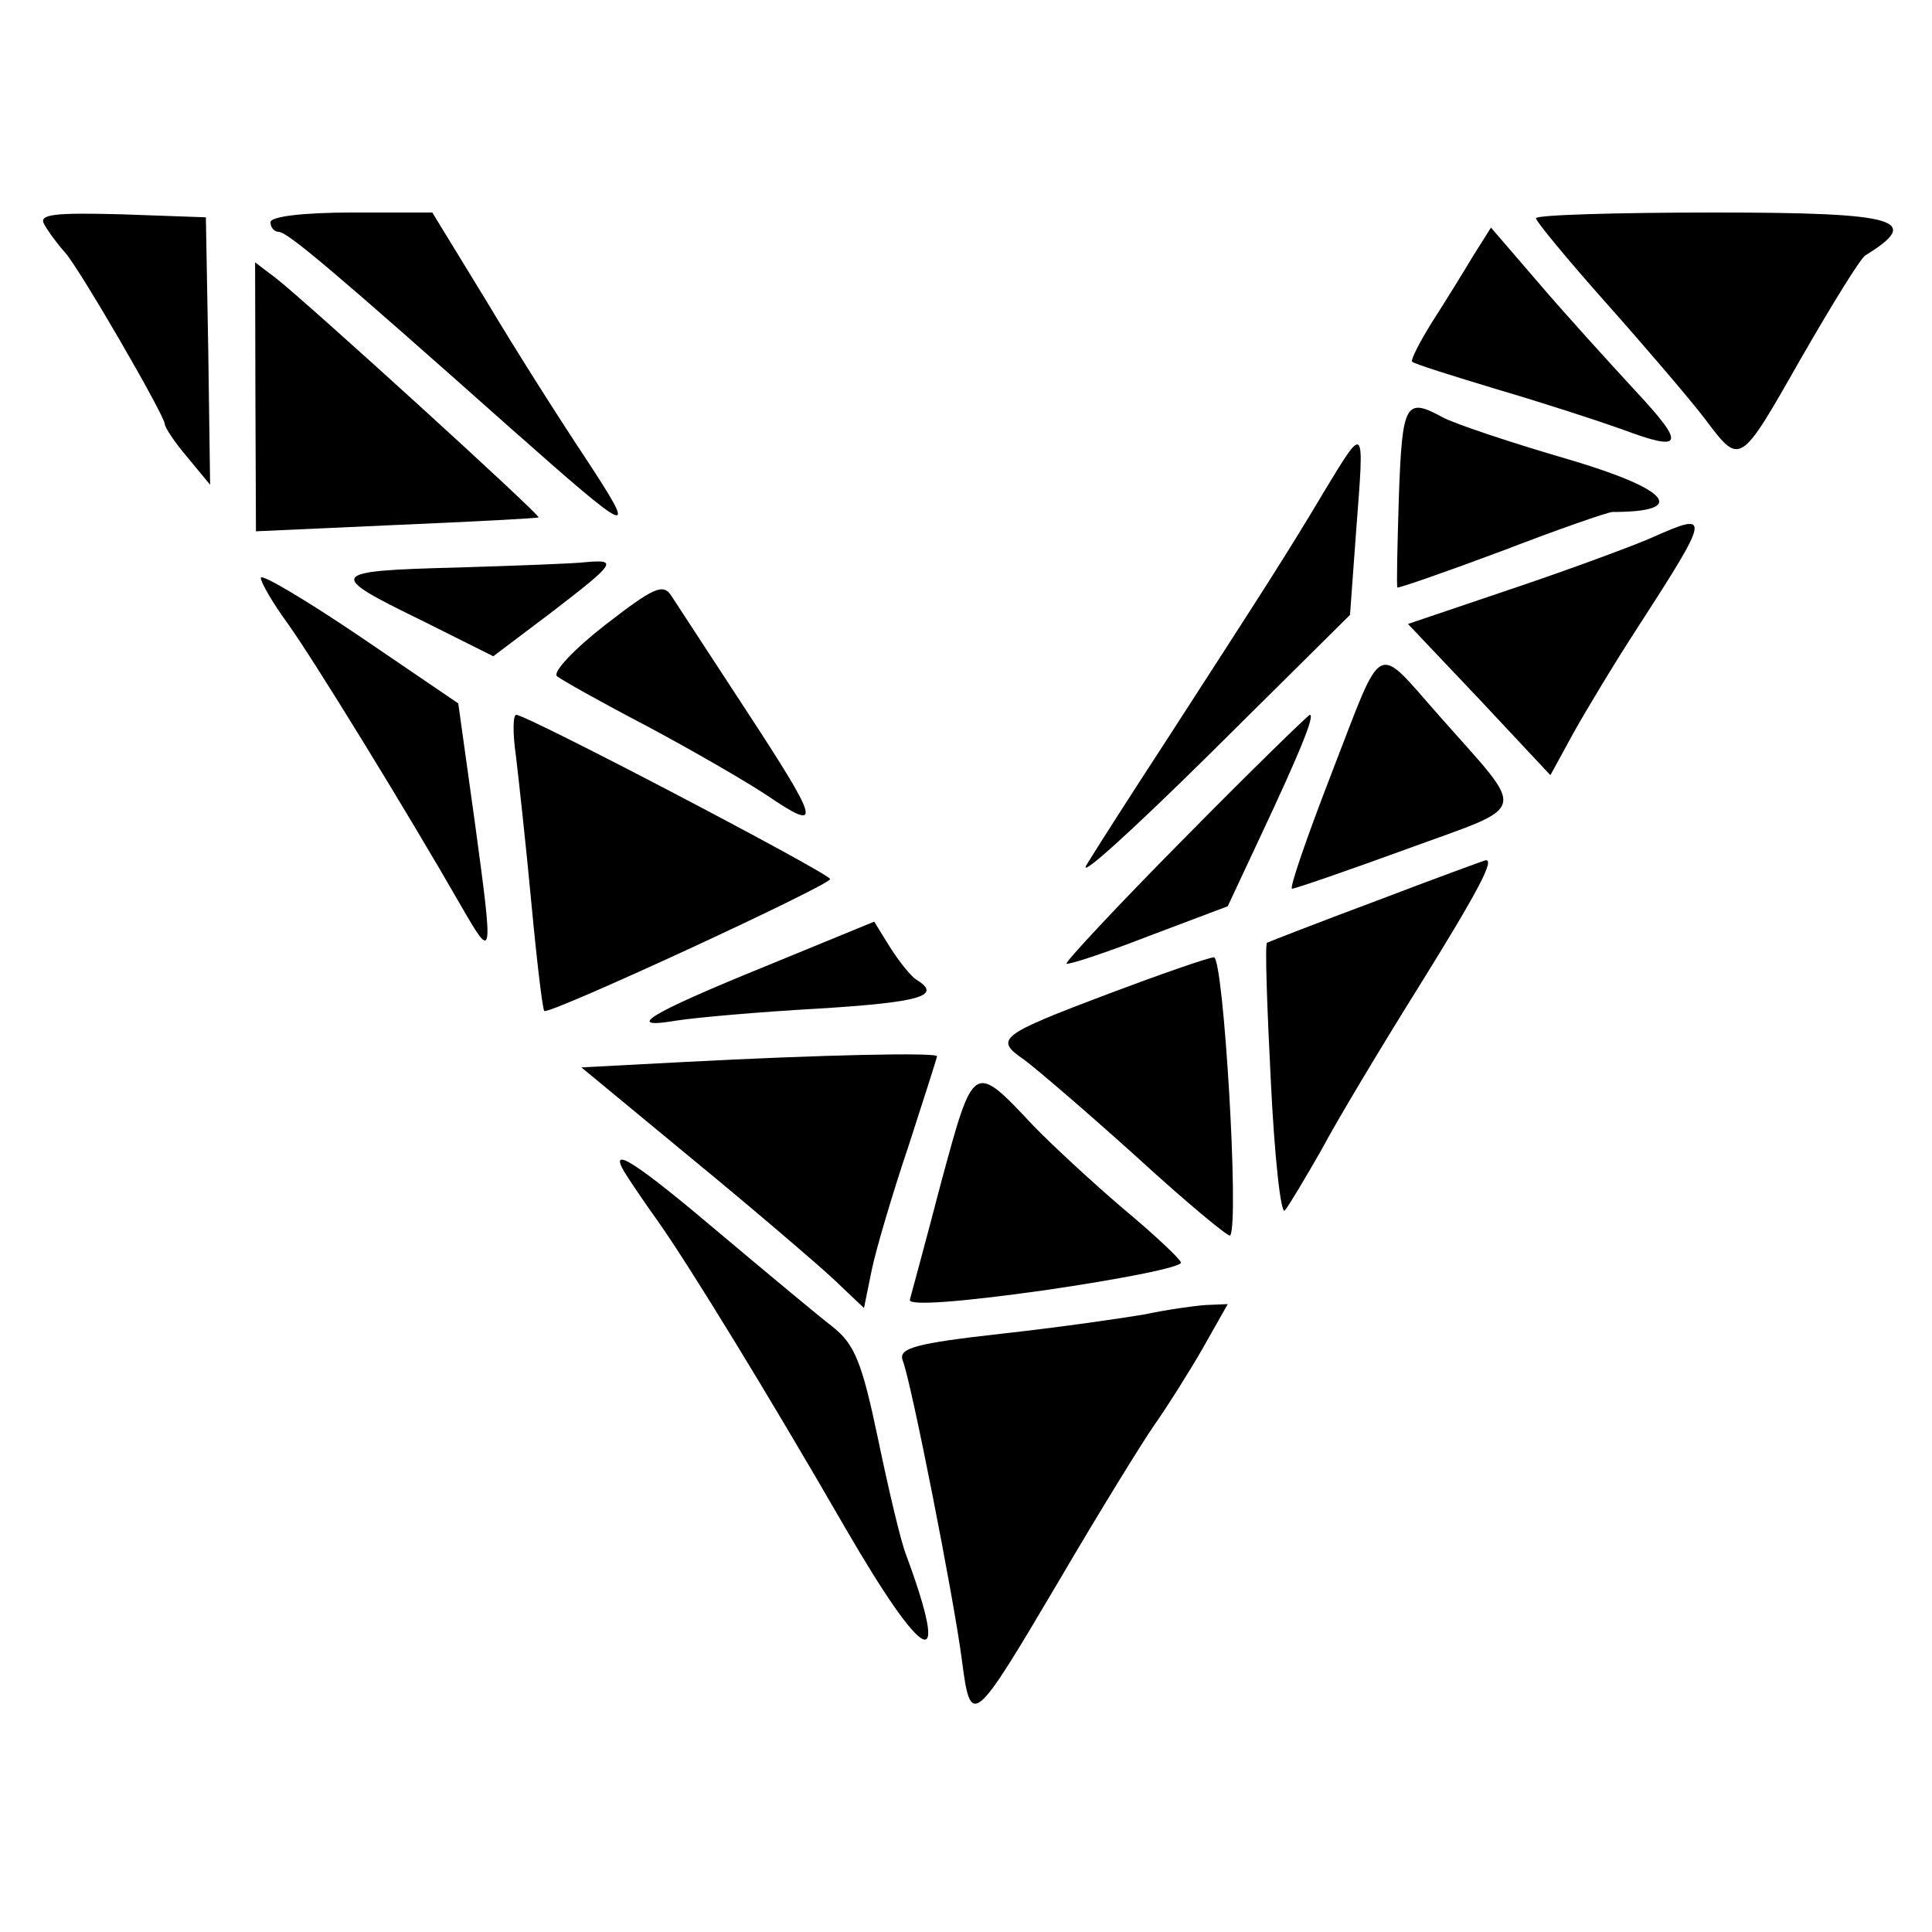 <?xml version="1.0" encoding="UTF-8"?>
<svg xmlns="http://www.w3.org/2000/svg" xmlns:xlink="http://www.w3.org/1999/xlink" width="25px" height="25px" viewBox="0 0 25 25" version="1.1">
<g id="surface1">
<path style=" stroke:none;fill-rule:nonzero;fill-opacity:1;" d="M 0.57 2.898 C 0.617 2.988 0.742 3.156 0.844 3.27 C 1.039 3.492 2.125 5.367 2.133 5.488 C 2.133 5.531 2.262 5.727 2.426 5.918 L 2.719 6.273 L 2.695 4.543 L 2.664 2.812 L 1.57 2.773 C 0.707 2.75 0.5 2.773 0.57 2.898 Z M 0.57 2.898 "/>
<path style=" stroke:none;fill-rule:nonzero;fill-opacity:1;" d="M 3.5 2.875 C 3.5 2.945 3.551 3 3.605 3 C 3.719 3 4.32 3.508 6.605 5.539 C 8.207 6.957 8.273 6.988 7.57 5.918 C 7.258 5.449 6.68 4.543 6.301 3.906 L 5.594 2.75 L 4.551 2.75 C 3.93 2.75 3.5 2.801 3.5 2.875 Z M 3.5 2.875 "/>
<path style=" stroke:none;fill-rule:nonzero;fill-opacity:1;" d="M 19.875 2.824 C 19.875 2.863 20.281 3.355 20.781 3.918 C 21.281 4.48 21.852 5.148 22.051 5.406 C 22.523 6.031 22.5 6.051 23.312 4.625 C 23.707 3.938 24.074 3.344 24.137 3.305 C 24.887 2.844 24.562 2.75 22.195 2.75 C 20.918 2.75 19.875 2.781 19.875 2.824 Z M 19.875 2.824 "/>
<path style=" stroke:none;fill-rule:nonzero;fill-opacity:1;" d="M 19.062 3.312 C 18.938 3.52 18.699 3.906 18.531 4.168 C 18.367 4.43 18.25 4.664 18.273 4.68 C 18.293 4.707 18.793 4.863 19.375 5.039 C 19.961 5.211 20.68 5.445 20.988 5.555 C 21.789 5.855 21.82 5.762 21.156 5.051 C 20.832 4.699 20.273 4.086 19.926 3.68 L 19.293 2.945 Z M 19.062 3.312 "/>
<path style=" stroke:none;fill-rule:nonzero;fill-opacity:1;" d="M 3.305 5.133 L 3.312 6.875 L 5.125 6.793 C 6.125 6.75 6.949 6.707 6.969 6.695 C 7 6.668 4 3.938 3.574 3.602 L 3.301 3.395 Z M 3.305 5.133 "/>
<path style=" stroke:none;fill-rule:nonzero;fill-opacity:1;" d="M 18.102 6.406 C 18.082 7.043 18.07 7.582 18.082 7.602 C 18.086 7.617 18.695 7.406 19.426 7.133 C 20.156 6.852 20.805 6.625 20.867 6.625 C 21.852 6.625 21.605 6.332 20.312 5.949 C 19.555 5.73 18.812 5.48 18.664 5.398 C 18.188 5.137 18.145 5.219 18.102 6.406 Z M 18.102 6.406 "/>
<path style=" stroke:none;fill-rule:nonzero;fill-opacity:1;" d="M 17.137 6.355 C 16.676 7.133 16.324 7.676 15.105 9.562 C 14.656 10.25 14.188 10.98 14.062 11.188 C 13.938 11.395 14.648 10.75 15.648 9.762 L 17.469 7.957 L 17.551 6.836 C 17.656 5.477 17.664 5.488 17.137 6.355 Z M 17.137 6.355 "/>
<path style=" stroke:none;fill-rule:nonzero;fill-opacity:1;" d="M 21.375 6.957 C 21.137 7.062 20.324 7.363 19.582 7.613 L 18.219 8.074 L 19.145 9.051 L 20.062 10.031 L 20.363 9.48 C 20.531 9.18 20.898 8.57 21.188 8.125 C 22.137 6.656 22.145 6.613 21.375 6.957 Z M 21.375 6.957 "/>
<path style=" stroke:none;fill-rule:nonzero;fill-opacity:1;" d="M 5.906 7.344 C 4.242 7.387 4.219 7.426 5.445 8.023 L 6.383 8.492 L 7.133 7.926 C 7.957 7.293 8 7.238 7.594 7.273 C 7.438 7.293 6.68 7.32 5.906 7.344 Z M 5.906 7.344 "/>
<path style=" stroke:none;fill-rule:nonzero;fill-opacity:1;" d="M 3.375 7.477 C 3.375 7.539 3.531 7.805 3.727 8.074 C 4.055 8.531 5.273 10.512 5.969 11.727 C 6.383 12.445 6.387 12.426 6.145 10.645 L 5.93 9.102 L 4.648 8.23 C 3.949 7.758 3.375 7.418 3.375 7.477 Z M 3.375 7.477 "/>
<path style=" stroke:none;fill-rule:nonzero;fill-opacity:1;" d="M 7.832 8.086 C 7.43 8.398 7.148 8.699 7.207 8.75 C 7.27 8.801 7.793 9.094 8.375 9.398 C 8.961 9.711 9.656 10.113 9.926 10.293 C 10.645 10.781 10.613 10.656 9.668 9.211 C 9.199 8.492 8.758 7.82 8.688 7.711 C 8.582 7.543 8.457 7.602 7.832 8.086 Z M 7.832 8.086 "/>
<path style=" stroke:none;fill-rule:nonzero;fill-opacity:1;" d="M 17.23 10.008 C 16.914 10.824 16.68 11.5 16.719 11.5 C 16.758 11.5 17.426 11.27 18.199 10.988 C 19.812 10.398 19.77 10.562 18.633 9.273 C 17.781 8.312 17.914 8.242 17.23 10.008 Z M 17.23 10.008 "/>
<path style=" stroke:none;fill-rule:nonzero;fill-opacity:1;" d="M 6.676 9.781 C 6.711 10.074 6.805 10.926 6.875 11.676 C 6.945 12.426 7.02 13.055 7.043 13.082 C 7.102 13.137 10.738 11.457 10.742 11.375 C 10.742 11.305 6.82 9.25 6.68 9.25 C 6.637 9.25 6.633 9.488 6.676 9.781 Z M 6.676 9.781 "/>
<path style=" stroke:none;fill-rule:nonzero;fill-opacity:1;" d="M 15.336 10.836 C 14.469 11.711 13.781 12.449 13.801 12.469 C 13.824 12.488 14.301 12.332 14.863 12.113 L 15.887 11.727 L 16.324 10.793 C 16.805 9.77 17.02 9.25 16.949 9.25 C 16.93 9.25 16.199 9.961 15.336 10.836 Z M 15.336 10.836 "/>
<path style=" stroke:none;fill-rule:nonzero;fill-opacity:1;" d="M 17.812 11.656 C 17.055 11.938 16.418 12.188 16.395 12.199 C 16.367 12.219 16.395 13.023 16.445 14 C 16.492 14.969 16.574 15.719 16.625 15.664 C 16.676 15.605 16.887 15.25 17.102 14.875 C 17.305 14.492 17.875 13.543 18.363 12.762 C 19.133 11.523 19.352 11.105 19.219 11.133 C 19.199 11.137 18.57 11.367 17.812 11.656 Z M 17.812 11.656 "/>
<path style=" stroke:none;fill-rule:nonzero;fill-opacity:1;" d="M 9.914 12.5 C 8.398 13.117 8.055 13.324 8.75 13.207 C 8.992 13.168 9.82 13.094 10.594 13.051 C 11.906 12.969 12.195 12.887 11.863 12.68 C 11.789 12.637 11.637 12.445 11.52 12.262 L 11.312 11.926 Z M 9.914 12.5 "/>
<path style=" stroke:none;fill-rule:nonzero;fill-opacity:1;" d="M 14.355 12.855 C 12.926 13.395 12.863 13.445 13.25 13.711 C 13.414 13.832 14.074 14.398 14.719 14.98 C 15.355 15.562 15.898 16.012 15.918 15.988 C 16.039 15.832 15.832 12.375 15.707 12.387 C 15.625 12.395 15.02 12.605 14.355 12.855 Z M 14.355 12.855 "/>
<path style=" stroke:none;fill-rule:nonzero;fill-opacity:1;" d="M 8.855 13.742 L 7.523 13.812 L 8.961 15 C 9.75 15.648 10.574 16.355 10.789 16.555 L 11.18 16.926 L 11.281 16.43 C 11.336 16.164 11.551 15.438 11.758 14.824 C 11.957 14.207 12.125 13.688 12.125 13.668 C 12.125 13.617 10.637 13.648 8.855 13.742 Z M 8.855 13.742 "/>
<path style=" stroke:none;fill-rule:nonzero;fill-opacity:1;" d="M 12.18 15.293 C 11.98 16.062 11.793 16.742 11.773 16.82 C 11.758 16.898 12.406 16.852 13.523 16.695 C 14.508 16.551 15.301 16.395 15.281 16.336 C 15.27 16.289 14.93 15.969 14.531 15.637 C 14.137 15.301 13.617 14.82 13.375 14.57 C 12.594 13.738 12.602 13.738 12.18 15.293 Z M 12.18 15.293 "/>
<path style=" stroke:none;fill-rule:nonzero;fill-opacity:1;" d="M 8.074 15.156 C 8.125 15.242 8.324 15.539 8.52 15.812 C 8.93 16.395 9.945 18.051 10.93 19.758 C 11.969 21.551 12.312 21.711 11.727 20.125 C 11.656 19.949 11.5 19.281 11.363 18.625 C 11.156 17.637 11.062 17.395 10.773 17.168 C 10.586 17.023 9.93 16.477 9.312 15.957 C 8.242 15.051 7.875 14.812 8.074 15.156 Z M 8.074 15.156 "/>
<path style=" stroke:none;fill-rule:nonzero;fill-opacity:1;" d="M 14.812 17.008 C 14.539 17.055 13.707 17.176 12.961 17.258 C 11.844 17.383 11.625 17.445 11.68 17.602 C 11.789 17.867 12.344 20.688 12.445 21.469 C 12.562 22.363 12.582 22.352 13.695 20.469 C 14.23 19.555 14.793 18.645 14.938 18.438 C 15.086 18.23 15.363 17.793 15.551 17.469 L 15.887 16.875 L 15.602 16.887 C 15.445 16.898 15.086 16.949 14.812 17.008 Z M 14.812 17.008 "/>
</g>
</svg>
